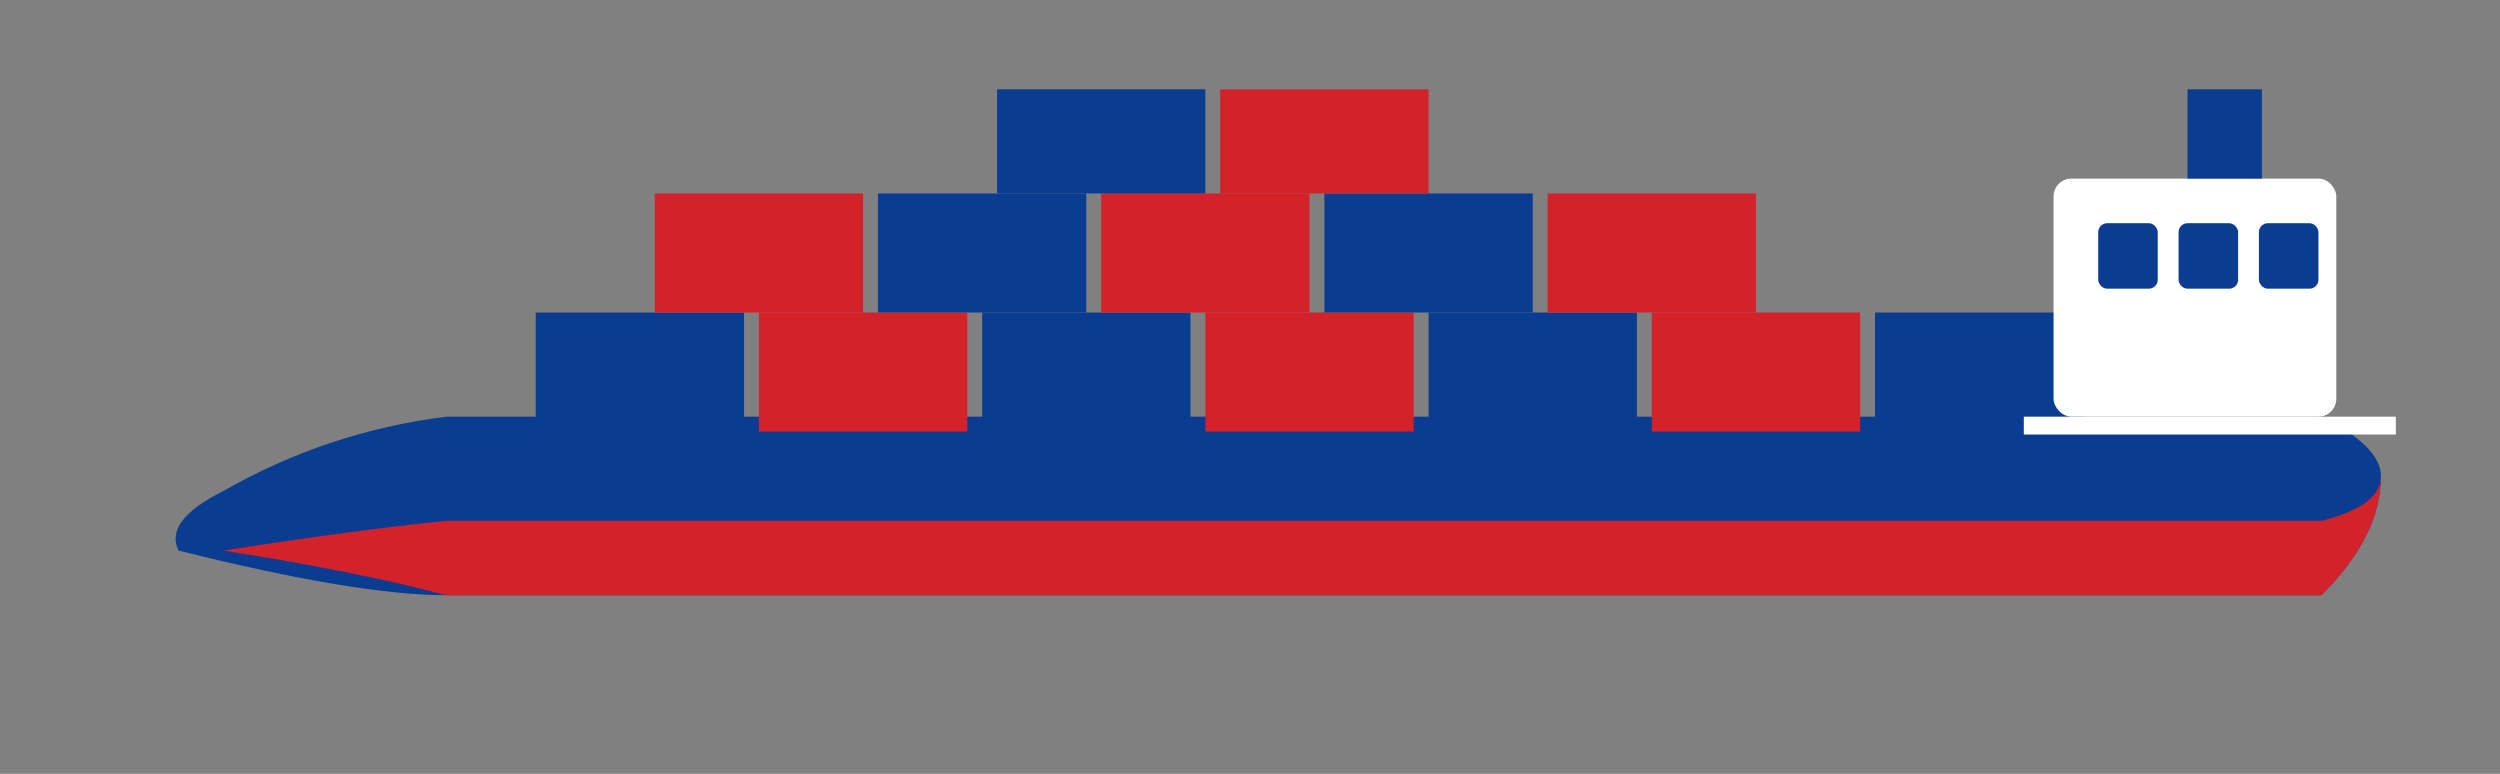 <svg width="840" height="260" viewBox="0 0 840 260" xmlns="http://www.w3.org/2000/svg">
  <rect x="0" y="0" width="840" height="260" fill="#808080" stroke="none"/>
  <!-- Smooth Curved Hull -->
  <path d="M780 140 
           H150 
           Q110 145 75 165 
           Q55 175 60 185 
           Q120 200 150 200 
           H780 
           Q800 180 800 160 
           Q800 150 780 140 Z"
        fill="#0A3D91"/>

  <!-- Red Waterline Strip -->
  <path d="M780 175 
           H150 
           Q120 178 75 185 
           Q120 192 150 200 
           H780 
           Q800 180 800 160 
           Q800 170 780 175 Z"
        fill="#D3222A"/>

  <!-- Containers (Editable) -->
  <g id="containers">
    <!-- Bottom Row -->
    <rect x="180" y="105" width="70" height="40" fill="#0A3D91"/>
    <rect x="255" y="105" width="70" height="40" fill="#D3222A"/>
    <rect x="330" y="105" width="70" height="40" fill="#0A3D91"/>
    <rect x="405" y="105" width="70" height="40" fill="#D3222A"/>
    <rect x="480" y="105" width="70" height="40" fill="#0A3D91"/>
    <rect x="555" y="105" width="70" height="40" fill="#D3222A"/>
    <rect x="630" y="105" width="70" height="40" fill="#0A3D91"/>

    <!-- Middle Row -->
    <rect x="220" y="65" width="70" height="40" fill="#D3222A"/>
    <rect x="295" y="65" width="70" height="40" fill="#0A3D91"/>
    <rect x="370" y="65" width="70" height="40" fill="#D3222A"/>
    <rect x="445" y="65" width="70" height="40" fill="#0A3D91"/>
    <rect x="520" y="65" width="70" height="40" fill="#D3222A"/>

    <!-- Top Row -->
    <rect x="335" y="30" width="70" height="35" fill="#0A3D91"/>
    <rect x="410" y="30" width="70" height="35" fill="#D3222A"/>
  </g>

  <!-- Bridge -->
  <rect x="690" y="60" width="95" height="80" fill="#FFFFFF" rx="6"/>

  <!-- Bridge Windows -->
  <g id="windows">
    <rect x="705" y="75" width="20" height="22" fill="#0A3D91" rx="3"/>
    <rect x="732" y="75" width="20" height="22" fill="#0A3D91" rx="3"/>
    <rect x="759" y="75" width="20" height="22" fill="#0A3D91" rx="3"/>
  </g>

  <!-- Chimney -->
  <rect x="735" y="30" width="25" height="30" fill="#0A3D91" />

  <!-- Rail -->
  <rect x="680" y="140" width="125" height="6" fill="#FFFFFF"/>
</svg>
